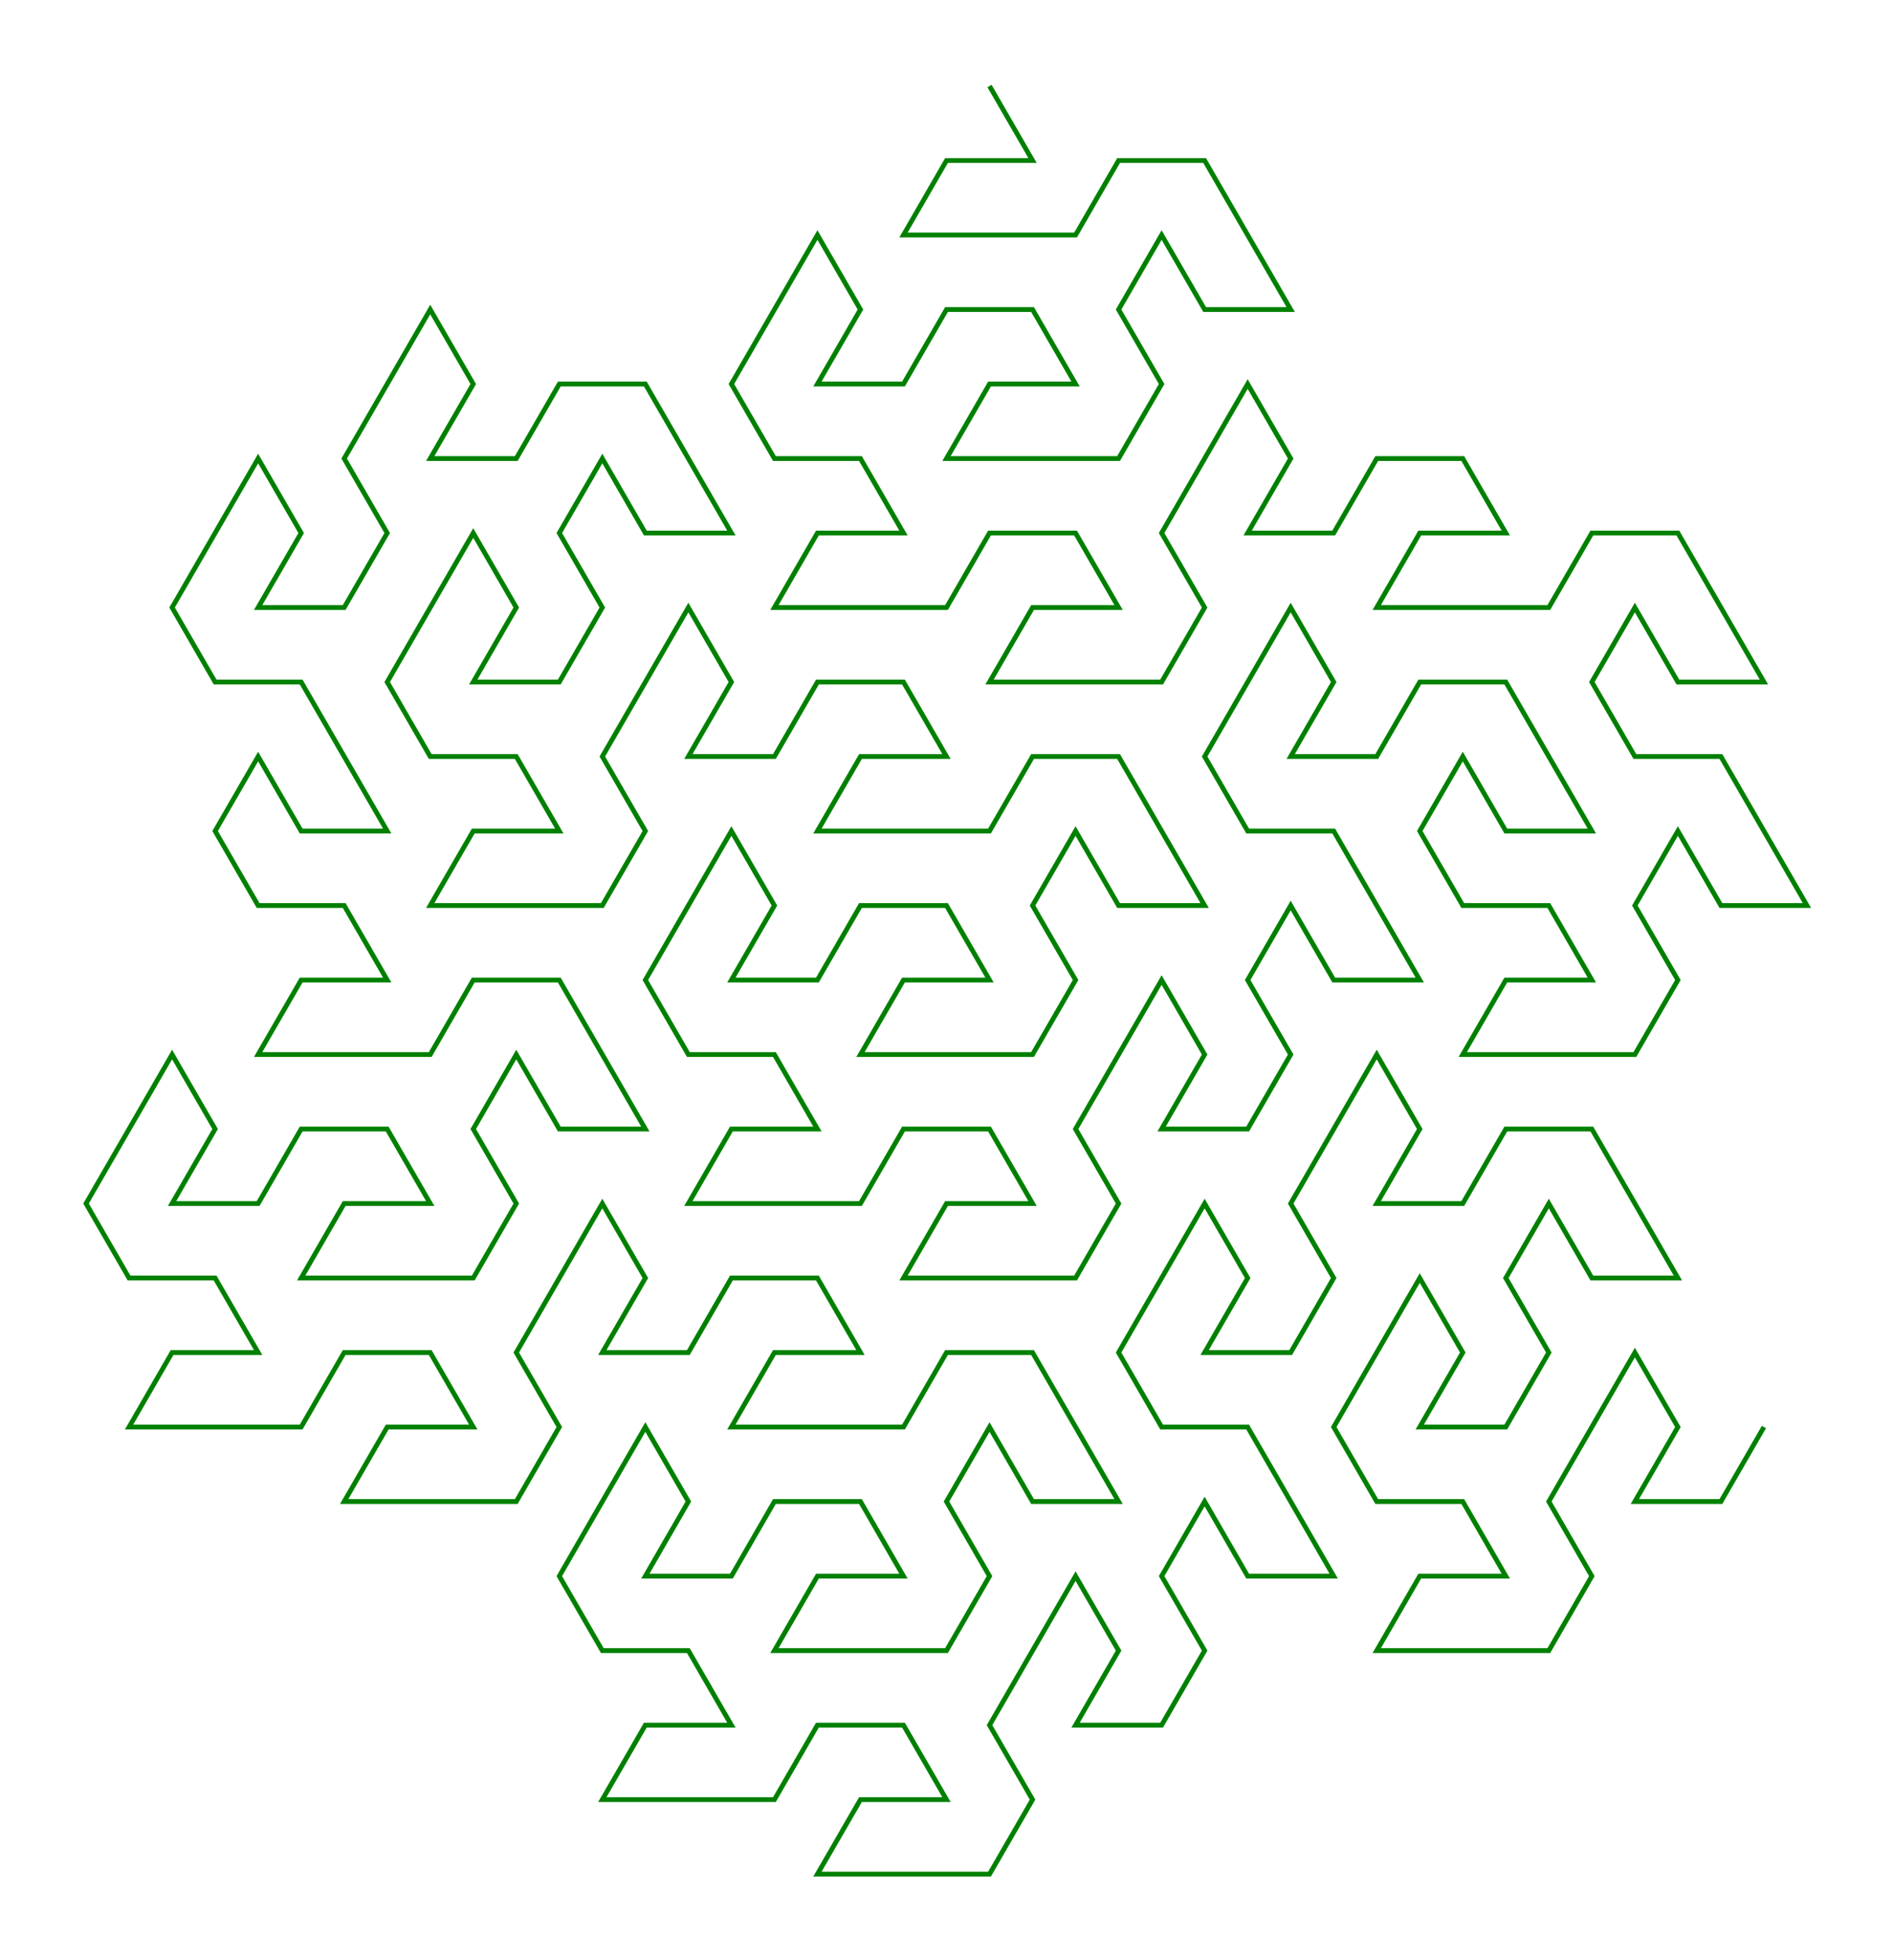 <svg xmlns="http://www.w3.org/2000/svg"
 viewBox="-10.5 -1.0 22.0 22.785"
>
<polyline
 fill="none" stroke="green" stroke-width="0.25%"
 points="
  1,  0
  1,  0
  1.5,  0.866
  1.5,  0.866
  1.5,  0.866
  0.5,  0.866
  0.5,  0.866
 -0,  1.732
 -0,  1.732
 -0,  1.732
  1,  1.732
  2,  1.732
  2,  1.732
  2.5,  0.866
  2.5,  0.866
  2.5,  0.866
  2.5,  0.866
  3.5,  0.866
  3.5,  0.866
  4,  1.732
  4.5,  2.598
  4.5,  2.598
  4.5,  2.598
  3.5,  2.598
  3.5,  2.598
  3,  1.732
  3,  1.732
  3,  1.732
  2.5,  2.598
  2.5,  2.598
  3,  3.464
  3,  3.464
  3,  3.464
  3,  3.464
  2.5,  4.33
  2.5,  4.33
  1.5,  4.33
  0.5,  4.33
  0.5,  4.33
  0.5,  4.33
  1,  3.464
  1,  3.464
  2,  3.464
  2,  3.464
  2,  3.464
  1.5,  2.598
  1.5,  2.598
  0.5,  2.598
  0.5,  2.598
 -0,  3.464
 -0,  3.464
 -1,  3.464
 -1,  3.464
 -1,  3.464
 -0.5,  2.598
 -0.5,  2.598
 -1,  1.732
 -1,  1.732
 -1,  1.732
 -1.5,  2.598
 -2,  3.464
 -2,  3.464
 -1.5,  4.33
 -1.5,  4.33
 -1.5,  4.33
 -1.5,  4.33
 -0.5,  4.33
 -0.5,  4.33
 -0,  5.196
 -0,  5.196
 -0,  5.196
 -1,  5.196
 -1,  5.196
 -1.5,  6.062
 -1.5,  6.062
 -1.5,  6.062
 -0.5,  6.062
  0.5,  6.062
  0.5,  6.062
  1,  5.196
  1,  5.196
  2,  5.196
  2,  5.196
  2.5,  6.062
  2.5,  6.062
  2.5,  6.062
  1.5,  6.062
  1.5,  6.062
  1,  6.928
  1,  6.928
  1,  6.928
  2,  6.928
  3,  6.928
  3,  6.928
  3.5,  6.062
  3.5,  6.062
  3.5,  6.062
  3.5,  6.062
  3,  5.196
  3,  5.196
  3.5,  4.33
  4,  3.464
  4,  3.464
  4,  3.464
  4.5,  4.33
  4.5,  4.33
  4,  5.196
  4,  5.196
  4,  5.196
  5,  5.196
  5,  5.196
  5.5,  4.33
  5.5,  4.33
  5.5,  4.33
  5.5,  4.33
  6.5,  4.33
  6.5,  4.33
  7,  5.196
  7,  5.196
  7,  5.196
  6,  5.196
  6,  5.196
  5.5,  6.062
  5.5,  6.062
  5.5,  6.062
  6.5,  6.062
  7.5,  6.062
  7.5,  6.062
  8,  5.196
  8,  5.196
  8,  5.196
  8,  5.196
  9,  5.196
  9,  5.196
  9.5,  6.062
 10,  6.928
 10,  6.928
 10,  6.928
  9,  6.928
  9,  6.928
  8.5,  6.062
  8.5,  6.062
  8.5,  6.062
  8,  6.928
  8,  6.928
  8.5,  7.794
  8.5,  7.794
  9.5,  7.794
  9.5,  7.794
 10,  8.66
 10.5,  9.526
 10.5,  9.526
 10.5,  9.526
  9.5,  9.526
  9.5,  9.526
  9,  8.66
  9,  8.66
  9,  8.66
  8.5,  9.526
  8.5,  9.526
  9, 10.392
  9, 10.392
  9, 10.392
  9, 10.392
  8.5, 11.258
  8.5, 11.258
  7.5, 11.258
  6.5, 11.258
  6.5, 11.258
  6.5, 11.258
  7, 10.392
  7, 10.392
  8, 10.392
  8, 10.392
  8, 10.392
  7.5,  9.526
  7.5,  9.526
  6.5,  9.526
  6.5,  9.526
  6,  8.66
  6,  8.66
  6.5,  7.794
  6.5,  7.794
  6.5,  7.794
  7,  8.66
  7,  8.66
  8,  8.66
  8,  8.66
  8,  8.66
  7.5,  7.794
  7,  6.928
  7,  6.928
  6,  6.928
  6,  6.928
  6,  6.928
  6,  6.928
  5.5,  7.794
  5.5,  7.794
  4.5,  7.794
  4.5,  7.794
  4.5,  7.794
  5,  6.928
  5,  6.928
  4.5,  6.062
  4.5,  6.062
  4.5,  6.062
  4,  6.928
  3.5,  7.794
  3.5,  7.794
  4,  8.66
  4,  8.66
  4,  8.66
  4,  8.66
  5,  8.66
  5,  8.66
  5.5,  9.526
  6, 10.392
  6, 10.392
  6, 10.392
  5, 10.392
  5, 10.392
  4.5,  9.526
  4.5,  9.526
  4.5,  9.526
  4, 10.392
  4, 10.392
  4.5, 11.258
  4.5, 11.258
  4.5, 11.258
  4.5, 11.258
  4, 12.124
  4, 12.124
  3, 12.124
  3, 12.124
  3, 12.124
  3.5, 11.258
  3.5, 11.258
  3, 10.392
  3, 10.392
  3, 10.392
  2.5, 11.258
  2, 12.124
  2, 12.124
  2.5, 12.99
  2.5, 12.99
  2.5, 12.99
  2.5, 12.99
  2, 13.856
  2, 13.856
  1, 13.856
  0, 13.856
  0, 13.856
  0, 13.856
  0.5, 12.99
  0.5, 12.99
  1.5, 12.99
  1.5, 12.99
  1.5, 12.99
  1, 12.124
  1, 12.124
  0, 12.124
  0, 12.124
 -0.5, 12.99
 -0.5, 12.99
 -1.5, 12.99
 -2.5, 12.99
 -2.5, 12.99
 -2.5, 12.99
 -2, 12.124
 -2, 12.124
 -1, 12.124
 -1, 12.124
 -1, 12.124
 -1.5, 11.258
 -1.5, 11.258
 -2.5, 11.258
 -2.5, 11.258
 -2.5, 11.258
 -2.5, 11.258
 -3, 10.392
 -3, 10.392
 -2.5,  9.526
 -2,  8.66
 -2,  8.66
 -2,  8.66
 -1.5,  9.526
 -1.5,  9.526
 -2, 10.392
 -2, 10.392
 -2, 10.392
 -1, 10.392
 -1, 10.392
 -0.5,  9.526
 -0.5,  9.526
  0.5,  9.526
  0.5,  9.526
  1, 10.392
  1, 10.392
  1, 10.392
 -0, 10.392
 -0, 10.392
 -0.5, 11.258
 -0.5, 11.258
 -0.5, 11.258
  0.5, 11.258
  1.5, 11.258
  1.5, 11.258
  2, 10.392
  2, 10.392
  2, 10.392
  2, 10.392
  1.5,  9.526
  1.5,  9.526
  2,  8.66
  2,  8.66
  2,  8.66
  2.5,  9.526
  2.5,  9.526
  3.5,  9.526
  3.5,  9.526
  3.5,  9.526
  3,  8.66
  2.5,  7.794
  2.5,  7.794
  1.5,  7.794
  1.5,  7.794
  1.5,  7.794
  1.5,  7.794
  1,  8.66
  1,  8.66
 -0,  8.66
 -1,  8.66
 -1,  8.66
 -1,  8.66
 -0.5,  7.794
 -0.5,  7.794
  0.5,  7.794
  0.5,  7.794
  0.5,  7.794
 -0,  6.928
 -0,  6.928
 -1,  6.928
 -1,  6.928
 -1.5,  7.794
 -1.5,  7.794
 -2.5,  7.794
 -2.5,  7.794
 -2.5,  7.794
 -2,  6.928
 -2,  6.928
 -2.5,  6.062
 -2.5,  6.062
 -2.5,  6.062
 -3,  6.928
 -3.5,  7.794
 -3.5,  7.794
 -3,  8.66
 -3,  8.66
 -3,  8.66
 -3,  8.66
 -3.5,  9.526
 -3.5,  9.526
 -4.5,  9.526
 -5.5,  9.526
 -5.5,  9.526
 -5.5,  9.526
 -5,  8.66
 -5,  8.66
 -4,  8.66
 -4,  8.66
 -4,  8.66
 -4.5,  7.794
 -4.5,  7.794
 -5.5,  7.794
 -5.5,  7.794
 -5.5,  7.794
 -5.5,  7.794
 -6,  6.928
 -6,  6.928
 -5.5,  6.062
 -5,  5.196
 -5,  5.196
 -5,  5.196
 -4.5,  6.062
 -4.5,  6.062
 -5,  6.928
 -5,  6.928
 -5,  6.928
 -4,  6.928
 -4,  6.928
 -3.5,  6.062
 -3.5,  6.062
 -4,  5.196
 -4,  5.196
 -3.5,  4.33
 -3.5,  4.33
 -3.5,  4.33
 -3,  5.196
 -3,  5.196
 -2,  5.196
 -2,  5.196
 -2,  5.196
 -2.5,  4.33
 -3,  3.464
 -3,  3.464
 -4,  3.464
 -4,  3.464
 -4,  3.464
 -4,  3.464
 -4.5,  4.33
 -4.5,  4.33
 -5.5,  4.33
 -5.5,  4.33
 -5.5,  4.33
 -5,  3.464
 -5,  3.464
 -5.5,  2.598
 -5.5,  2.598
 -5.5,  2.598
 -6,  3.464
 -6.5,  4.33
 -6.5,  4.33
 -6,  5.196
 -6,  5.196
 -6.5,  6.062
 -6.5,  6.062
 -7.5,  6.062
 -7.5,  6.062
 -7.5,  6.062
 -7,  5.196
 -7,  5.196
 -7.5,  4.33
 -7.5,  4.33
 -7.5,  4.33
 -8,  5.196
 -8.5,  6.062
 -8.5,  6.062
 -8,  6.928
 -8,  6.928
 -8,  6.928
 -8,  6.928
 -7,  6.928
 -7,  6.928
 -6.5,  7.794
 -6,  8.66
 -6,  8.66
 -6,  8.66
 -7,  8.66
 -7,  8.66
 -7.5,  7.794
 -7.5,  7.794
 -7.5,  7.794
 -8,  8.66
 -8,  8.66
 -7.5,  9.526
 -7.5,  9.526
 -7.5,  9.526
 -7.5,  9.526
 -6.5,  9.526
 -6.5,  9.526
 -6, 10.392
 -6, 10.392
 -6, 10.392
 -7, 10.392
 -7, 10.392
 -7.5, 11.258
 -7.5, 11.258
 -7.5, 11.258
 -6.5, 11.258
 -5.5, 11.258
 -5.5, 11.258
 -5, 10.392
 -5, 10.392
 -5, 10.392
 -5, 10.392
 -4, 10.392
 -4, 10.392
 -3.5, 11.258
 -3, 12.124
 -3, 12.124
 -3, 12.124
 -4, 12.124
 -4, 12.124
 -4.5, 11.258
 -4.5, 11.258
 -4.5, 11.258
 -5, 12.124
 -5, 12.124
 -4.5, 12.99
 -4.5, 12.99
 -4.5, 12.99
 -4.5, 12.99
 -5, 13.856
 -5, 13.856
 -6, 13.856
 -7, 13.856
 -7, 13.856
 -7, 13.856
 -6.5, 12.99
 -6.5, 12.99
 -5.5, 12.99
 -5.5, 12.99
 -5.5, 12.99
 -6, 12.124
 -6, 12.124
 -7, 12.124
 -7, 12.124
 -7.5, 12.99
 -7.5, 12.99
 -8.5, 12.99
 -8.5, 12.99
 -8.5, 12.99
 -8, 12.124
 -8, 12.124
 -8.5, 11.258
 -8.5, 11.258
 -8.5, 11.258
 -9, 12.124
 -9.5, 12.99
 -9.5, 12.99
 -9, 13.856
 -9, 13.856
 -9, 13.856
 -9, 13.856
 -8, 13.856
 -8, 13.856
 -7.5, 14.722
 -7.5, 14.722
 -7.5, 14.722
 -8.5, 14.722
 -8.5, 14.722
 -9, 15.588
 -9, 15.588
 -9, 15.588
 -8, 15.588
 -7, 15.588
 -7, 15.588
 -6.5, 14.722
 -6.5, 14.722
 -5.5, 14.722
 -5.5, 14.722
 -5, 15.588
 -5, 15.588
 -5, 15.588
 -6, 15.588
 -6, 15.588
 -6.5, 16.454
 -6.5, 16.454
 -6.5, 16.454
 -5.5, 16.454
 -4.5, 16.454
 -4.5, 16.454
 -4, 15.588
 -4, 15.588
 -4, 15.588
 -4, 15.588
 -4.5, 14.722
 -4.5, 14.722
 -4, 13.856
 -3.5, 12.99
 -3.5, 12.99
 -3.5, 12.99
 -3, 13.856
 -3, 13.856
 -3.5, 14.722
 -3.5, 14.722
 -3.5, 14.722
 -2.5, 14.722
 -2.5, 14.722
 -2, 13.856
 -2, 13.856
 -1, 13.856
 -1, 13.856
 -0.5, 14.722
 -0.5, 14.722
 -0.5, 14.722
 -1.5, 14.722
 -1.5, 14.722
 -2, 15.588
 -2, 15.588
 -2, 15.588
 -1, 15.588
 -0, 15.588
 -0, 15.588
  0.5, 14.722
  0.5, 14.722
  0.5, 14.722
  0.5, 14.722
  1.5, 14.722
  1.5, 14.722
  2, 15.588
  2.5, 16.454
  2.5, 16.454
  2.5, 16.454
  1.5, 16.454
  1.5, 16.454
  1, 15.588
  1, 15.588
  1, 15.588
  0.5, 16.454
  0.5, 16.454
  1, 17.321
  1, 17.321
  1, 17.321
  1, 17.321
  0.5, 18.187
  0.5, 18.187
 -0.5, 18.187
 -1.5, 18.187
 -1.5, 18.187
 -1.5, 18.187
 -1, 17.321
 -1, 17.321
 -0, 17.321
 -0, 17.321
 -0, 17.321
 -0.5, 16.454
 -0.5, 16.454
 -1.5, 16.454
 -1.5, 16.454
 -2, 17.321
 -2, 17.321
 -3, 17.321
 -3, 17.321
 -3, 17.321
 -2.5, 16.454
 -2.5, 16.454
 -3, 15.588
 -3, 15.588
 -3, 15.588
 -3.5, 16.454
 -4, 17.321
 -4, 17.321
 -3.5, 18.187
 -3.5, 18.187
 -3.5, 18.187
 -3.5, 18.187
 -2.5, 18.187
 -2.5, 18.187
 -2, 19.053
 -2, 19.053
 -2, 19.053
 -3, 19.053
 -3, 19.053
 -3.5, 19.919
 -3.5, 19.919
 -3.5, 19.919
 -2.5, 19.919
 -1.5, 19.919
 -1.5, 19.919
 -1, 19.053
 -1, 19.053
 -0, 19.053
 -0, 19.053
  0.5, 19.919
  0.5, 19.919
  0.5, 19.919
 -0.5, 19.919
 -0.5, 19.919
 -1, 20.785
 -1, 20.785
 -1, 20.785
 -0, 20.785
  1, 20.785
  1, 20.785
  1.5, 19.919
  1.5, 19.919
  1.5, 19.919
  1.5, 19.919
  1, 19.053
  1, 19.053
  1.5, 18.187
  2, 17.321
  2, 17.321
  2, 17.321
  2.5, 18.187
  2.5, 18.187
  2, 19.053
  2, 19.053
  2, 19.053
  3, 19.053
  3, 19.053
  3.5, 18.187
  3.5, 18.187
  3.5, 18.187
  3.5, 18.187
  3, 17.321
  3, 17.321
  3.5, 16.454
  3.5, 16.454
  3.5, 16.454
  4, 17.321
  4, 17.321
  5, 17.321
  5, 17.321
  5, 17.321
  4.5, 16.454
  4, 15.588
  4, 15.588
  3, 15.588
  3, 15.588
  3, 15.588
  3, 15.588
  2.5, 14.722
  2.5, 14.722
  3, 13.856
  3.5, 12.99
  3.5, 12.99
  3.5, 12.99
  4, 13.856
  4, 13.856
  3.5, 14.722
  3.5, 14.722
  3.5, 14.722
  4.5, 14.722
  4.5, 14.722
  5, 13.856
  5, 13.856
  4.5, 12.99
  4.5, 12.99
  5, 12.124
  5.5, 11.258
  5.5, 11.258
  5.5, 11.258
  6, 12.124
  6, 12.124
  5.5, 12.99
  5.5, 12.99
  5.5, 12.99
  6.5, 12.99
  6.5, 12.99
  7, 12.124
  7, 12.124
  7, 12.124
  7, 12.124
  8, 12.124
  8, 12.124
  8.5, 12.99
  9, 13.856
  9, 13.856
  9, 13.856
  8, 13.856
  8, 13.856
  7.5, 12.99
  7.5, 12.99
  7.5, 12.99
  7, 13.856
  7, 13.856
  7.5, 14.722
  7.5, 14.722
  7, 15.588
  7, 15.588
  6, 15.588
  6, 15.588
  6, 15.588
  6.5, 14.722
  6.5, 14.722
  6, 13.856
  6, 13.856
  6, 13.856
  5.5, 14.722
  5, 15.588
  5, 15.588
  5.5, 16.454
  5.5, 16.454
  5.5, 16.454
  5.5, 16.454
  6.5, 16.454
  6.5, 16.454
  7, 17.321
  7, 17.321
  7, 17.321
  6, 17.321
  6, 17.321
  5.5, 18.187
  5.5, 18.187
  5.5, 18.187
  6.5, 18.187
  7.5, 18.187
  7.5, 18.187
  8, 17.321
  8, 17.321
  8, 17.321
  8, 17.321
  7.5, 16.454
  7.5, 16.454
  8, 15.588
  8.5, 14.722
  8.5, 14.722
  8.5, 14.722
  9, 15.588
  9, 15.588
  8.5, 16.454
  8.5, 16.454
  8.5, 16.454
  9.5, 16.454
  9.5, 16.454
  10, 15.588
  10, 15.588
 "
/>
</svg>
